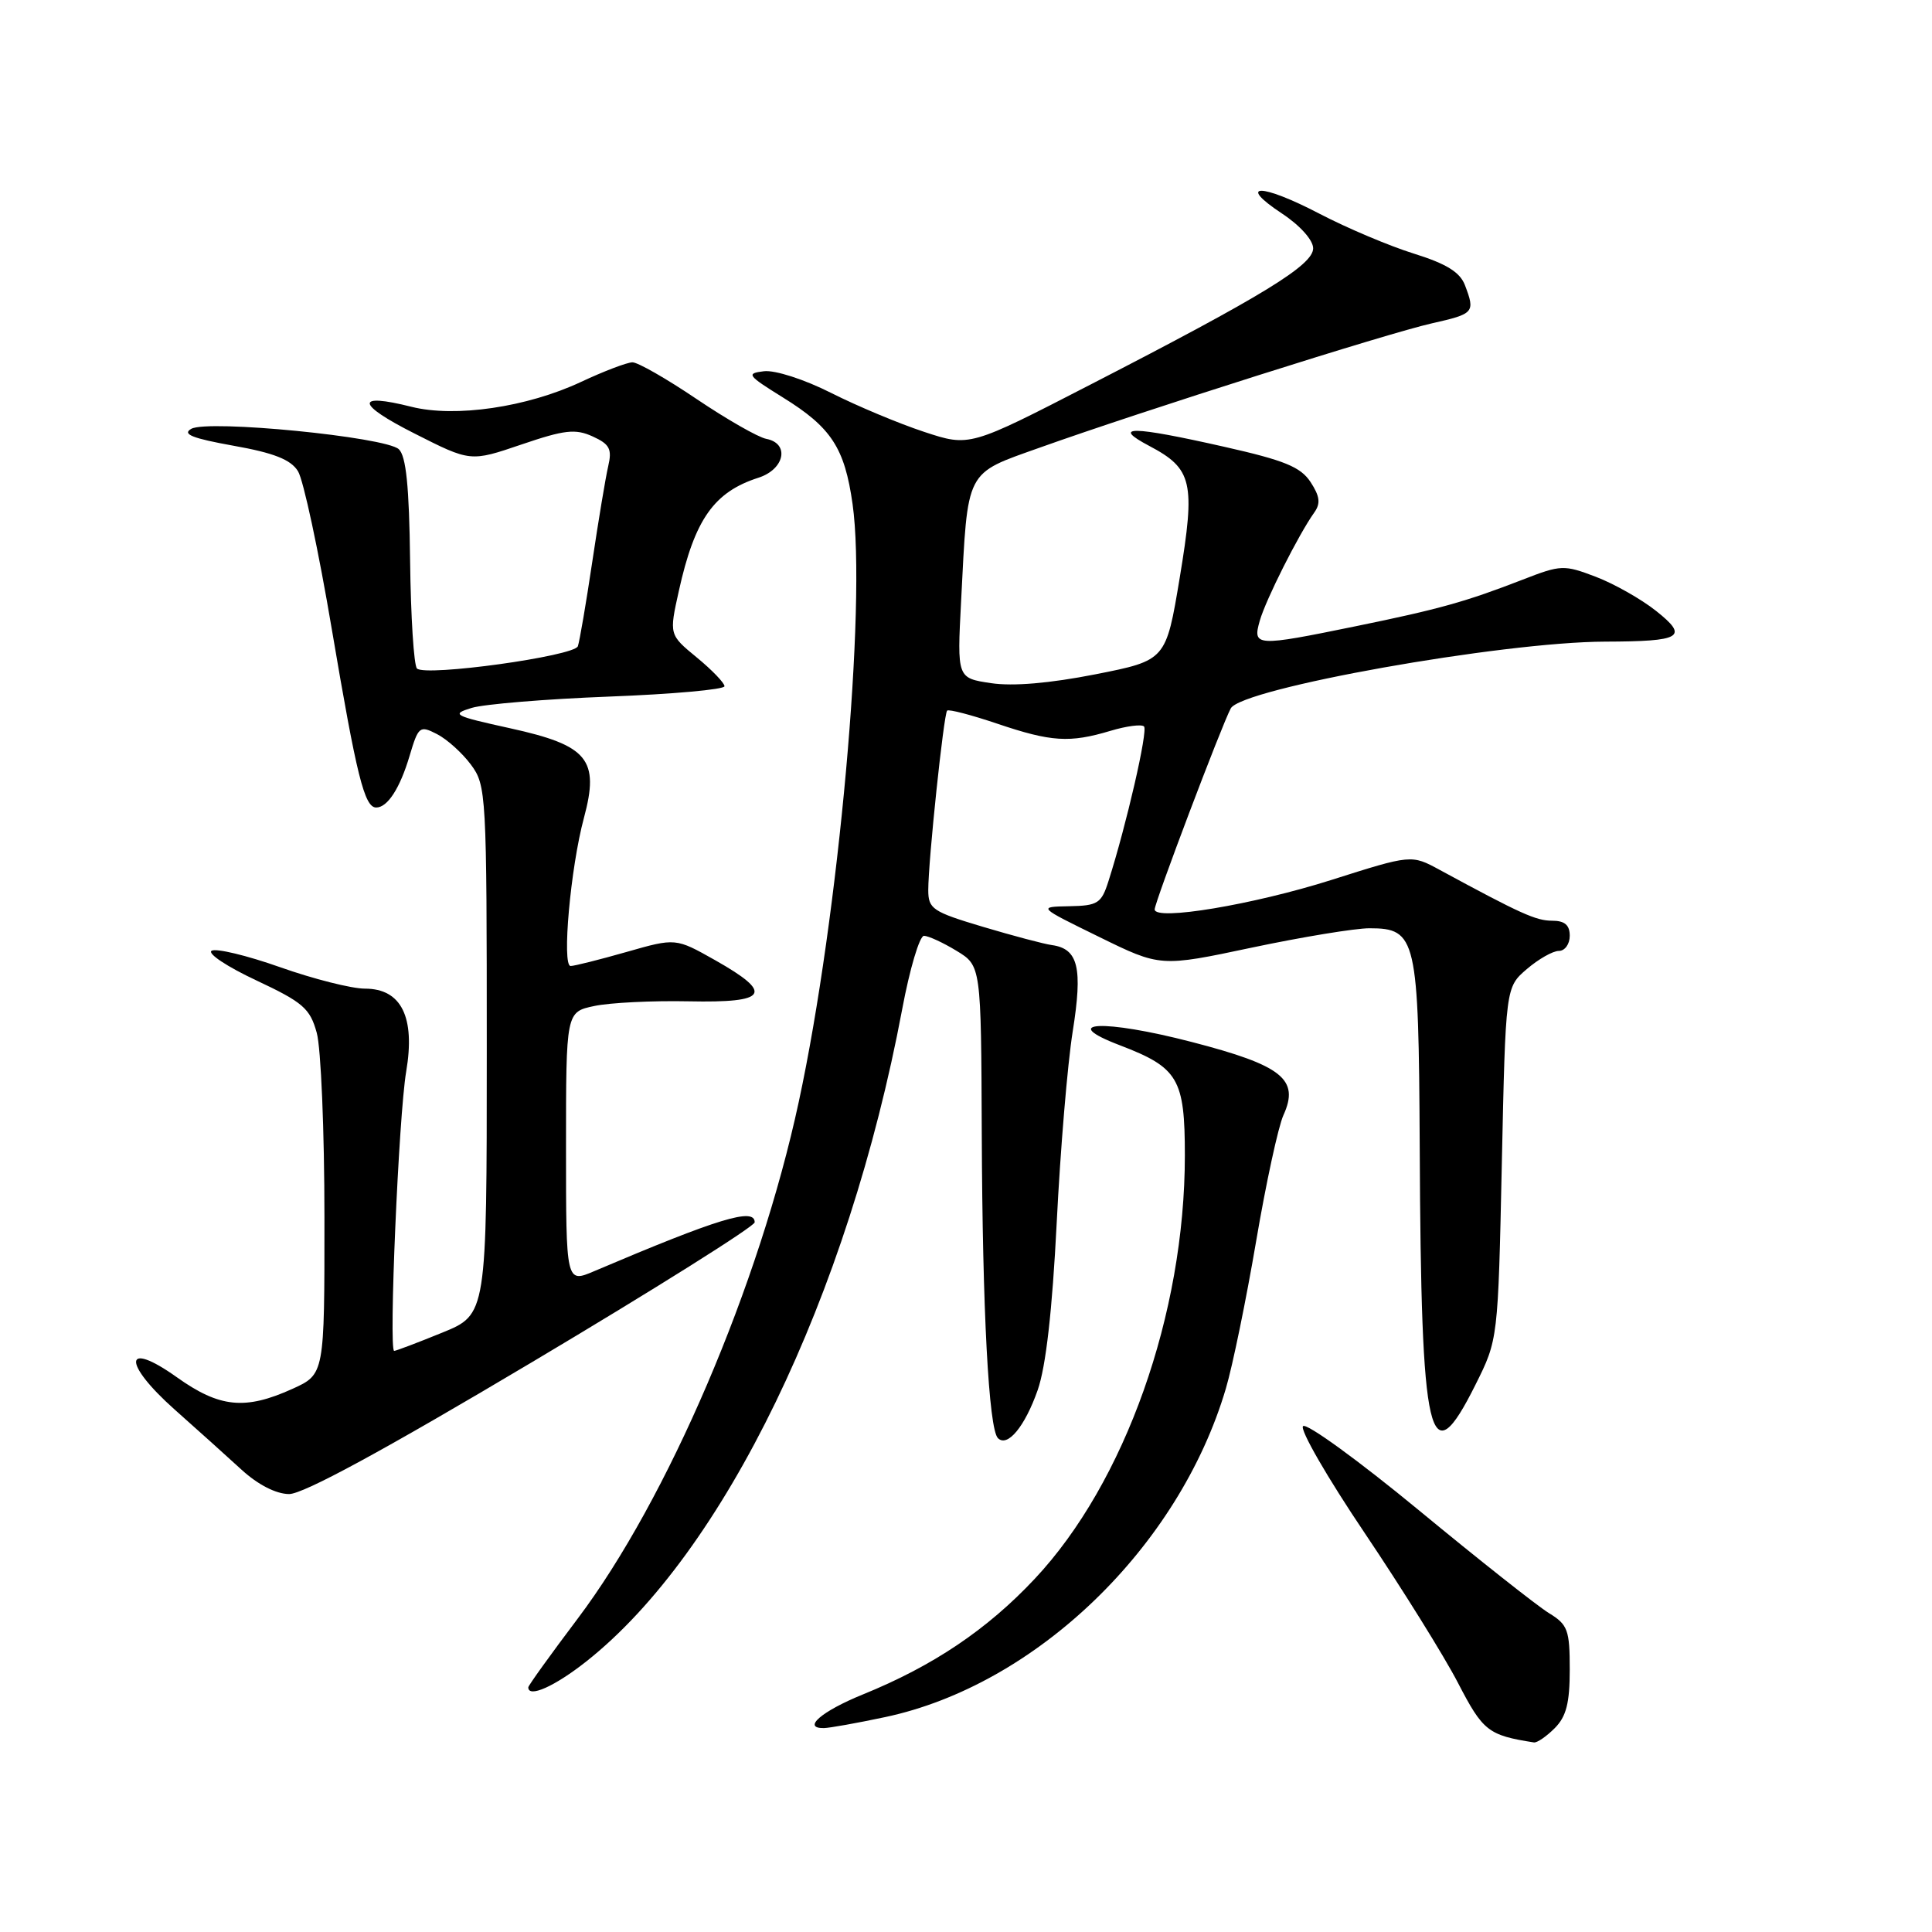 <?xml version="1.0" encoding="UTF-8" standalone="no"?>
<!DOCTYPE svg PUBLIC "-//W3C//DTD SVG 1.1//EN" "http://www.w3.org/Graphics/SVG/1.1/DTD/svg11.dtd" >
<svg xmlns="http://www.w3.org/2000/svg" xmlns:xlink="http://www.w3.org/1999/xlink" version="1.1" viewBox="0 0 256 256">
 <g >
 <path fill="currentColor"
d=" M 206.00 229.00 C 207.54 227.46 208.00 225.67 208.00 221.22 C 208.00 215.98 207.74 215.27 205.25 213.75 C 203.74 212.83 195.97 206.69 188.00 200.11 C 180.03 193.54 173.12 188.52 172.66 188.97 C 172.20 189.41 175.88 195.79 180.84 203.15 C 185.79 210.51 191.36 219.45 193.20 223.01 C 196.50 229.38 197.19 229.93 203.25 230.88 C 203.66 230.95 204.90 230.10 206.00 229.00 Z  M 117.26 227.53 C 137.25 223.30 156.22 205.02 162.43 184.00 C 163.33 180.97 165.13 172.19 166.44 164.49 C 167.75 156.78 169.38 149.26 170.06 147.77 C 172.22 143.02 169.92 141.18 157.92 138.07 C 146.22 135.03 140.05 135.33 148.43 138.52 C 156.13 141.47 157.00 142.94 157.00 153.10 C 157.00 174.09 149.07 196.46 137.11 209.20 C 130.80 215.93 123.65 220.74 114.32 224.53 C 108.86 226.75 106.23 229.02 109.17 228.98 C 109.90 228.97 113.54 228.32 117.26 227.53 Z  M 77.70 220.14 C 95.94 205.72 112.40 171.73 119.54 133.75 C 120.54 128.39 121.85 124.00 122.43 124.00 C 123.02 124.01 124.96 124.90 126.75 125.99 C 130.00 127.97 130.00 127.97 130.09 150.24 C 130.18 173.67 131.01 189.34 132.23 190.56 C 133.49 191.82 135.80 189.04 137.50 184.19 C 138.59 181.07 139.43 173.66 140.02 162.00 C 140.50 152.38 141.45 140.98 142.14 136.67 C 143.48 128.24 142.88 125.72 139.39 125.23 C 138.35 125.09 134.24 124.00 130.25 122.81 C 123.56 120.81 123.00 120.44 123.00 117.93 C 123.00 114.04 125.05 94.62 125.50 94.16 C 125.72 93.95 128.70 94.73 132.14 95.89 C 139.30 98.31 141.73 98.46 147.14 96.84 C 149.27 96.20 151.27 95.94 151.59 96.26 C 152.13 96.80 149.25 109.34 146.88 116.75 C 145.94 119.71 145.47 120.01 141.67 120.08 C 137.50 120.16 137.50 120.16 145.63 124.14 C 153.76 128.13 153.76 128.13 165.89 125.56 C 172.57 124.15 179.57 123.00 181.46 123.00 C 187.69 123.00 187.98 124.27 188.12 151.97 C 188.30 191.30 189.36 195.79 195.50 183.50 C 198.50 177.50 198.50 177.50 199.00 154.16 C 199.50 130.82 199.50 130.82 202.31 128.41 C 203.85 127.09 205.76 126.00 206.56 126.00 C 207.35 126.00 208.00 125.10 208.00 124.00 C 208.00 122.57 207.33 122.00 205.67 122.00 C 203.53 122.00 201.53 121.10 190.76 115.26 C 187.02 113.23 187.02 113.23 176.41 116.60 C 166.06 119.88 153.00 122.06 153.00 120.50 C 153.00 119.56 161.85 96.18 163.08 93.87 C 164.49 91.21 198.99 85.06 212.67 85.02 C 222.86 84.99 223.81 84.42 219.44 80.95 C 217.48 79.39 213.89 77.36 211.46 76.43 C 207.23 74.82 206.84 74.83 201.78 76.80 C 194.20 79.74 190.73 80.71 179.64 82.98 C 166.37 85.70 165.95 85.67 166.93 82.24 C 167.73 79.44 172.08 70.81 174.14 67.92 C 175.01 66.71 174.89 65.77 173.66 63.88 C 172.34 61.87 170.20 61.00 162.26 59.21 C 149.92 56.42 147.18 56.39 152.29 59.09 C 158.01 62.11 158.42 63.88 156.32 76.55 C 154.50 87.50 154.50 87.50 145.15 89.35 C 139.10 90.54 134.21 90.96 131.31 90.52 C 126.82 89.85 126.82 89.85 127.35 79.68 C 128.26 61.98 127.80 62.87 137.84 59.29 C 151.25 54.50 183.90 44.15 189.75 42.84 C 195.34 41.58 195.49 41.41 194.11 37.78 C 193.45 36.06 191.65 34.95 187.36 33.61 C 184.14 32.61 178.48 30.22 174.80 28.30 C 167.07 24.27 163.79 24.27 169.88 28.30 C 172.27 29.88 174.00 31.82 174.00 32.90 C 174.00 35.13 167.37 39.19 144.49 50.96 C 128.48 59.21 128.48 59.21 122.47 57.23 C 119.16 56.14 113.61 53.82 110.14 52.07 C 106.58 50.27 102.70 49.02 101.23 49.19 C 98.83 49.48 99.02 49.73 103.73 52.66 C 110.15 56.63 111.92 59.34 112.97 66.79 C 114.85 80.11 111.14 121.42 105.84 146.00 C 100.62 170.28 88.47 198.67 76.53 214.50 C 72.94 219.26 70.00 223.35 70.00 223.58 C 70.00 225.02 73.50 223.46 77.70 220.14 Z  M 70.55 180.46 C 86.75 170.82 100.00 162.49 100.00 161.96 C 100.00 159.97 95.22 161.43 78.75 168.43 C 75.00 170.03 75.00 170.03 75.00 152.06 C 75.00 134.09 75.00 134.09 78.75 133.30 C 80.81 132.86 86.44 132.58 91.25 132.68 C 101.78 132.90 102.58 131.65 94.76 127.23 C 89.53 124.28 89.53 124.28 83.02 126.14 C 79.44 127.16 76.10 128.00 75.61 128.00 C 74.43 128.00 75.60 114.95 77.37 108.39 C 79.46 100.63 77.93 98.77 67.60 96.50 C 60.10 94.85 59.72 94.65 62.50 93.80 C 64.15 93.30 72.36 92.62 80.75 92.30 C 89.14 91.98 96.00 91.36 96.00 90.93 C 96.00 90.50 94.35 88.78 92.33 87.12 C 88.66 84.10 88.66 84.10 89.95 78.30 C 92.05 68.82 94.60 65.19 100.50 63.30 C 103.98 62.18 104.67 58.75 101.53 58.15 C 100.45 57.94 96.31 55.57 92.33 52.89 C 88.35 50.20 84.51 48.00 83.80 48.01 C 83.08 48.02 80.03 49.18 77.00 50.60 C 69.84 53.96 60.32 55.36 54.51 53.90 C 47.00 52.01 47.18 53.53 54.92 57.44 C 62.34 61.20 62.34 61.20 69.09 58.90 C 74.82 56.95 76.24 56.79 78.53 57.83 C 80.79 58.86 81.12 59.50 80.59 61.78 C 80.24 63.28 79.29 69.00 78.47 74.50 C 77.65 80.00 76.79 85.01 76.57 85.63 C 76.09 86.95 56.35 89.68 55.25 88.58 C 54.84 88.17 54.43 81.74 54.34 74.29 C 54.22 64.42 53.81 60.42 52.84 59.52 C 51.05 57.89 27.57 55.58 25.35 56.82 C 24.09 57.53 25.48 58.08 30.93 59.06 C 36.29 60.01 38.53 60.90 39.48 62.43 C 40.20 63.57 42.22 73.01 43.97 83.40 C 47.26 102.84 48.29 107.00 49.85 107.00 C 51.35 107.00 53.00 104.45 54.28 100.13 C 55.44 96.24 55.62 96.10 57.90 97.27 C 59.23 97.95 61.25 99.77 62.40 101.32 C 64.44 104.06 64.50 105.17 64.50 139.16 C 64.50 174.18 64.50 174.18 58.58 176.59 C 55.32 177.92 52.46 179.00 52.23 179.00 C 51.49 179.00 52.83 147.82 53.82 142.00 C 55.05 134.77 53.18 131.00 48.36 131.00 C 46.59 131.00 41.53 129.72 37.12 128.16 C 32.71 126.60 28.62 125.62 28.04 125.98 C 27.45 126.34 30.12 128.11 33.97 129.91 C 40.16 132.82 41.08 133.62 41.97 136.85 C 42.53 138.86 42.99 149.86 42.99 161.30 C 43.00 182.10 43.00 182.10 38.75 184.03 C 32.48 186.87 29.10 186.53 23.43 182.49 C 16.38 177.47 16.18 180.58 23.15 186.78 C 26.07 189.37 30.05 192.95 31.98 194.72 C 34.16 196.72 36.57 197.96 38.30 197.97 C 40.16 197.99 50.88 192.17 70.55 180.46 Z "/>
</g>
</svg>